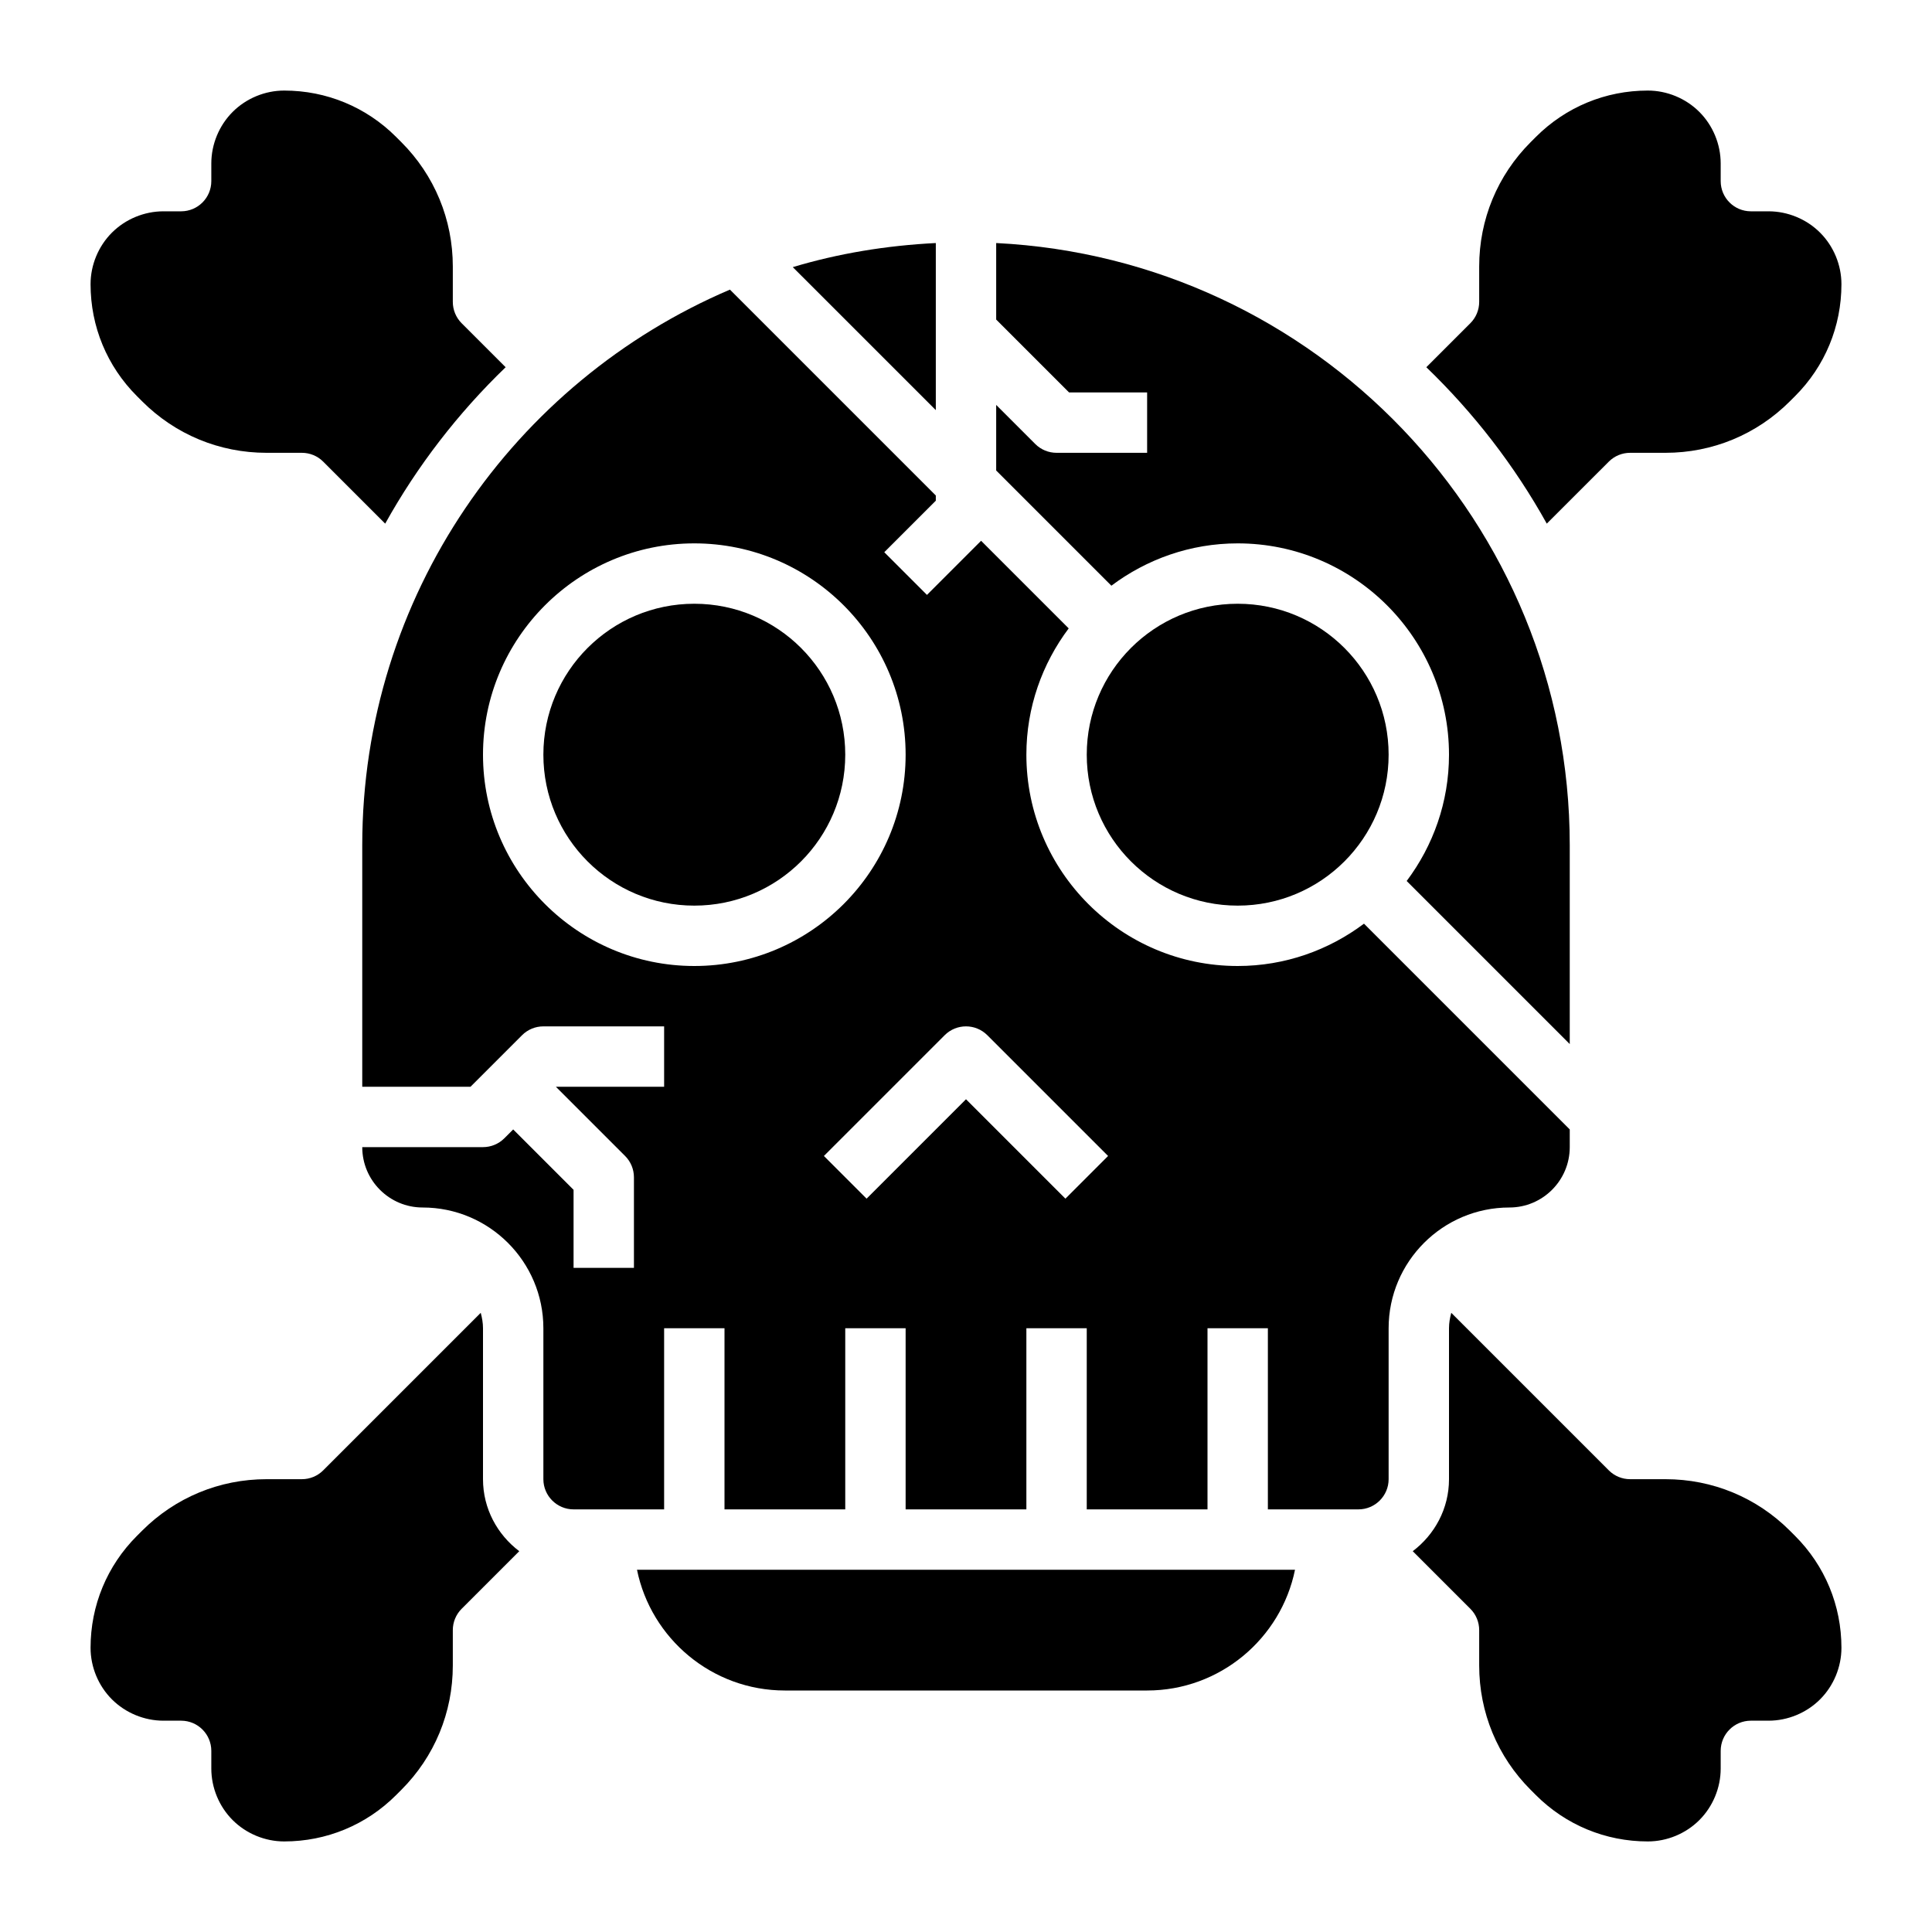 <svg id="Layer_3" enable-background="new 0 0 64 64" height="512" viewBox="0 0 64 64" width="512" xmlns="http://www.w3.org/2000/svg"><path d="m4.707 13.293c1.101 1.101 2.564 1.707 4.122 1.707h1.171c.265 0 .52.105.707.293l2.053 2.053c1.069-1.922 2.418-3.666 3.99-5.181l-1.458-1.458c-.187-.187-.292-.442-.292-.707v-1.171c0-1.557-.606-3.021-1.707-4.122l-.171-.171c-.991-.991-2.308-1.536-3.708-1.536-.635 0-1.258.258-1.707.707s-.707 1.072-.707 1.707v.586c0 .552-.448 1-1 1h-.586c-.635 0-1.258.258-1.707.707s-.707 1.072-.707 1.707c0 1.4.545 2.717 1.536 3.708z"/><path d="m16 49v-5c0-.178-.031-.347-.075-.511l-5.218 5.218c-.187.188-.442.293-.707.293h-1.171c-1.557 0-3.021.606-4.122 1.707l-.171.171c-.991.991-1.536 2.308-1.536 3.708 0 .635.258 1.258.707 1.707s1.072.707 1.707.707h.586c.552 0 1 .448 1 1v.586c0 .635.258 1.258.707 1.707s1.072.707 1.707.707c1.4 0 2.717-.545 3.708-1.536l.171-.171c1.101-1.101 1.707-2.564 1.707-4.122v-1.171c0-.265.105-.52.293-.707l1.908-1.908c-.725-.548-1.201-1.408-1.201-2.385z"/><path d="m31 11v-2.949c-1.637.082-3.226.344-4.738.798l4.738 4.737z"/><path d="m53.293 15.293c.187-.188.442-.293.707-.293h1.171c1.557 0 3.021-.606 4.122-1.707l.171-.171c.991-.991 1.536-2.308 1.536-3.708 0-.635-.258-1.258-.707-1.707s-1.072-.707-1.707-.707h-.586c-.552 0-1-.448-1-1v-.586c0-.635-.258-1.258-.707-1.707s-1.072-.707-1.707-.707c-1.4 0-2.717.545-3.708 1.536l-.171.171c-1.101 1.101-1.707 2.564-1.707 4.122v1.171c0 .265-.105.52-.293.707l-1.458 1.458c1.573 1.515 2.922 3.259 3.99 5.181z"/><circle cx="41" cy="25" r="5"/><path d="m41 18c3.86 0 7 3.14 7 7 0 1.57-.526 3.015-1.402 4.184l5.402 5.402v-6.586c0-10.69-8.438-19.423-19-19.949v2.535l2.414 2.414h2.586v2h-3c-.265 0-.52-.105-.707-.293l-1.293-1.293v2.172l3.816 3.816c1.169-.876 2.614-1.402 4.184-1.402z"/><path d="m59.293 50.707c-1.101-1.101-2.564-1.707-4.122-1.707h-1.171c-.265 0-.52-.105-.707-.293l-5.218-5.218c-.044.164-.075.333-.075.511v5c0 .977-.476 1.837-1.201 2.385l1.908 1.908c.188.187.293.442.293.707v1.171c0 1.557.606 3.021 1.707 4.122l.171.171c.99.99 2.307 1.536 3.708 1.536.635 0 1.258-.258 1.707-.707s.707-1.072.707-1.707v-.586c0-.552.448-1 1-1h.586c.635 0 1.258-.258 1.707-.707s.707-1.072.707-1.707c0-1.4-.545-2.717-1.536-3.708z"/><path d="m50 40c1.103 0 2-.897 2-2v-.586l-6.816-6.816c-1.169.876-2.614 1.402-4.184 1.402-3.86 0-7-3.14-7-7 0-1.57.526-3.015 1.402-4.184l-2.902-2.902-1.793 1.793-1.414-1.414 1.707-1.707v-.172l-6.82-6.82c-7.152 3.051-12.18 10.152-12.18 18.406v8h3.586l1.707-1.707c.187-.188.442-.293.707-.293h4v2h-3.586l2.293 2.293c.188.187.293.442.293.707v3h-2v-2.586l-2-2-.293.293c-.187.188-.442.293-.707.293h-4c0 1.103.897 2 2 2 2.206 0 4 1.794 4 4v5c0 .551.449 1 1 1h3v-6h2v6h4v-6h2v6h4v-6h2v6h4v-6h2v6h3c.551 0 1-.449 1-1v-5c0-2.206 1.794-4 4-4zm-27-8c-3.86 0-7-3.14-7-7s3.14-7 7-7 7 3.14 7 7-3.14 7-7 7zm12.293 7.707-3.293-3.293-3.293 3.293-1.414-1.414 4-4c.391-.391 1.023-.391 1.414 0l4 4z"/><path d="m26 56h12c2.414 0 4.434-1.721 4.899-4h-21.798c.465 2.279 2.485 4 4.899 4z"/><circle cx="23" cy="25" r="5"/></svg>